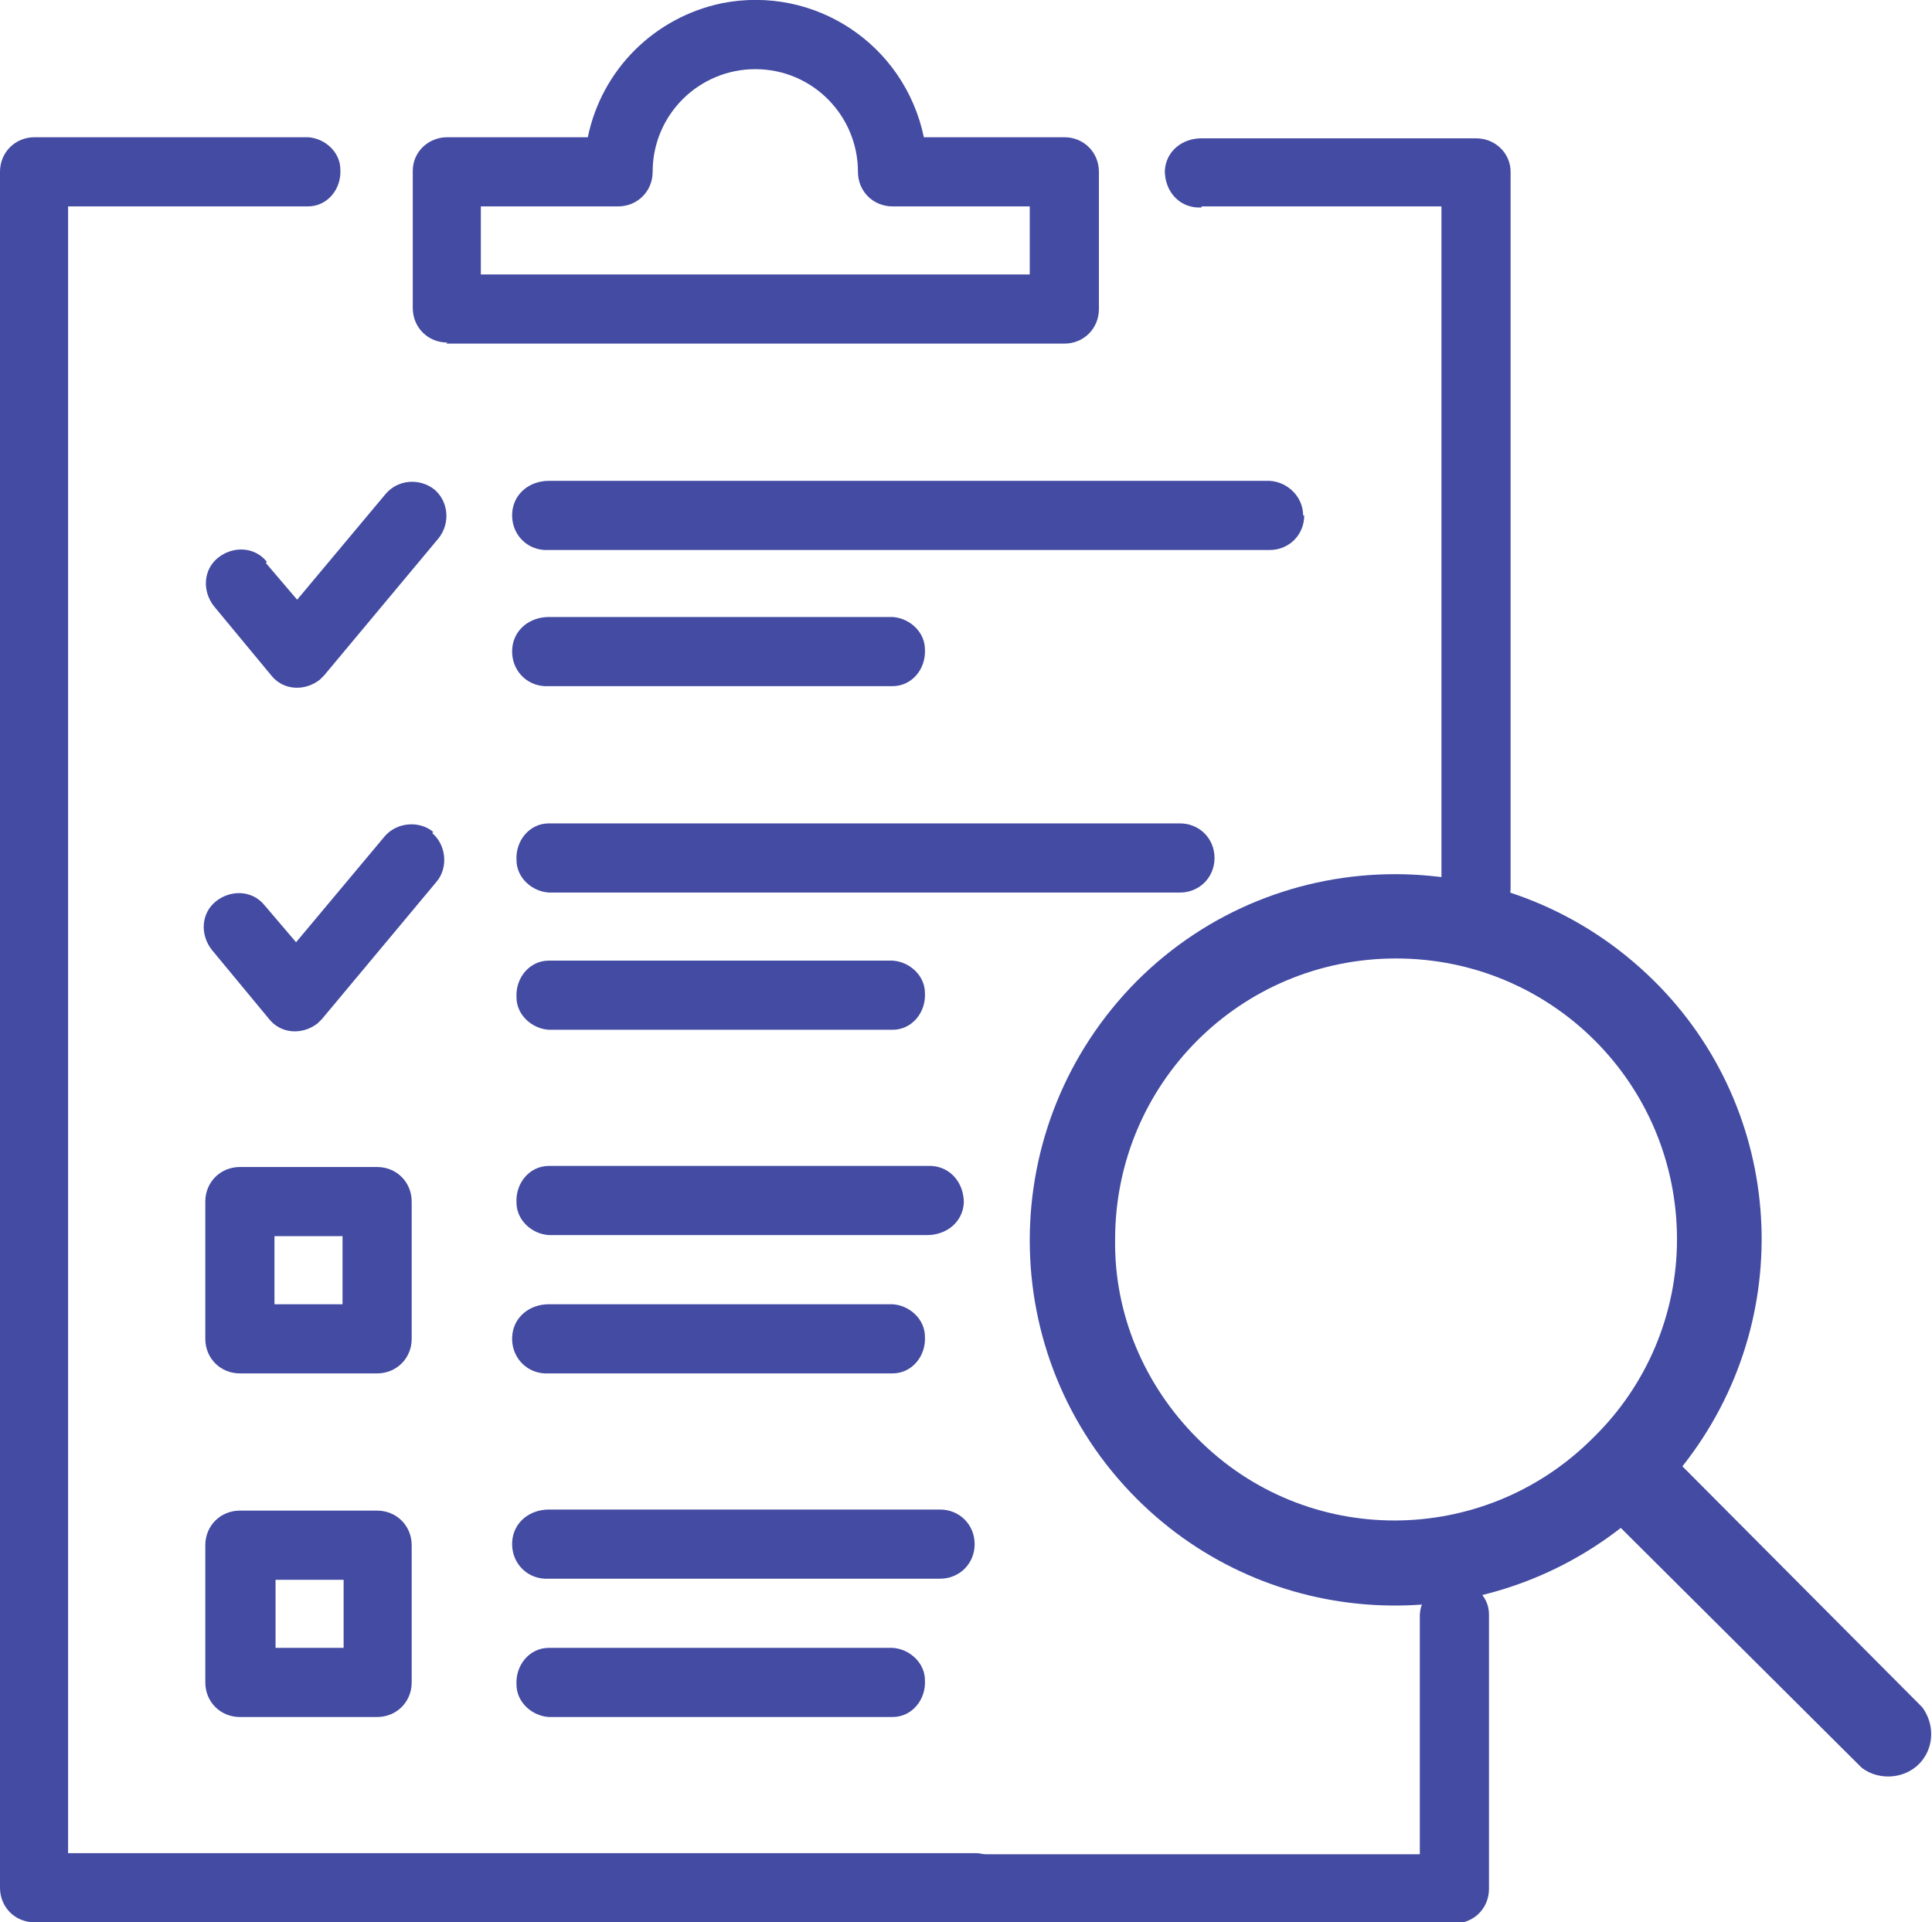 <?xml version="1.0" encoding="UTF-8"?>
<svg id="Layer_1" data-name="Layer 1" xmlns="http://www.w3.org/2000/svg" viewBox="0 0 17.88 17.79">
  <defs>
    <style>
      .cls-1 {
        fill: #434ba2;
        stroke-width: 0px;
      }
    </style>
  </defs>
  <g id="audits">
    <g id="Group_15537" data-name="Group 15537">
      <g id="Group_15394" data-name="Group 15394">
        <path id="Path_3353" data-name="Path 3353" class="cls-1" d="M9,17.15H.63V1.91h2.22c.18,0,.31-.16.3-.34,0-.16-.14-.29-.3-.3H.32c-.18,0-.32.14-.32.32v15.88c0,.18.14.32.32.32h8.68c.18,0,.33-.12.34-.3s-.12-.33-.3-.34c-.01,0-.02,0-.04,0"/>
        <path id="Path_3354" data-name="Path 3354" class="cls-1" d="M11.12,1.91h2.22v6.28c0,.18.12.33.3.34s.33-.12.34-.3c0-.01,0-.02,0-.04V1.59c0-.17-.14-.31-.32-.31h-2.54c-.18,0-.33.12-.34.3,0,.18.12.33.3.34.01,0,.02,0,.04,0"/>
        <path id="Path_3355" data-name="Path 3355" class="cls-1" d="M13.14,14.94v2.22h-5.74c-.18,0-.33.12-.34.3,0,.18.12.33.3.34.01,0,.02,0,.04,0h6.06c.18,0,.32-.14.32-.32v-2.54c0-.18-.16-.31-.34-.3-.16,0-.29.14-.3.3"/>
        <path id="Path_3356" data-name="Path 3356" class="cls-1" d="M4.13,3.18h5.72c.18,0,.32-.14.32-.32v-1.27c0-.18-.14-.32-.32-.32h-1.3c-.18-.86-1.01-1.41-1.87-1.24-.62.13-1.11.61-1.24,1.24h-1.3c-.18,0-.32.14-.32.31,0,0,0,0,0,0v1.27c0,.18.14.32.32.32M4.45,1.91h1.27c.18,0,.32-.14.32-.32,0-.53.43-.95.95-.95.53,0,.95.43.95.95,0,.18.14.32.32.32h1.27v.63h-5.08v-.63Z"/>
        <path id="Path_3357" data-name="Path 3357" class="cls-1" d="M3.81,11.12c0-.18-.14-.32-.32-.32h-1.27c-.18,0-.32.14-.32.32v1.27c0,.18.14.32.32.32h1.27c.18,0,.32-.14.32-.32v-1.27ZM3.18,12.07h-.64v-.63h.63v.63Z"/>
        <path id="Path_3358" data-name="Path 3358" class="cls-1" d="M3.49,13.98h-1.27c-.18,0-.32.14-.32.32v1.27c0,.18.14.32.32.32h1.27c.18,0,.32-.14.32-.32v-1.27c0-.18-.14-.32-.32-.32M3.18,15.25h-.63v-.63h.63v.63Z"/>
        <path id="Path_3359" data-name="Path 3359" class="cls-1" d="M2.47,5.2c-.11-.14-.31-.15-.45-.04-.14.11-.15.31-.04.45l.53.64c.11.14.31.15.45.04.01-.01.03-.03.04-.04l1.06-1.27c.11-.14.09-.34-.04-.45-.14-.11-.34-.09-.45.04l-.82.98-.29-.34h0Z"/>
        <path id="Path_3360" data-name="Path 3360" class="cls-1" d="M4.01,7.7c-.13-.11-.34-.09-.45.04,0,0,0,0,0,0l-.82.98-.29-.34c-.11-.14-.31-.15-.45-.04-.14.11-.15.31-.04.45l.53.64c.11.14.31.15.45.04.01-.01.03-.03.04-.04l1.06-1.27c.11-.13.09-.34-.04-.45h0s0,0,0,0Z"/>
        <path id="Path_3361" data-name="Path 3361" class="cls-1" d="M12.06,4.77c0-.17-.14-.31-.31-.32h-6.67c-.18,0-.33.12-.34.3s.12.33.3.34c.01,0,.02,0,.04,0h6.67c.18,0,.32-.14.32-.32"/>
        <path id="Path_3362" data-name="Path 3362" class="cls-1" d="M5.08,6.35h3.18c.18,0,.31-.16.3-.34,0-.16-.14-.29-.3-.3h-3.18c-.18,0-.33.12-.34.3s.12.33.3.34c.01,0,.02,0,.04,0"/>
        <path id="Path_3363" data-name="Path 3363" class="cls-1" d="M11.24,7.94c0-.18-.14-.32-.32-.32h-5.84c-.18,0-.31.16-.3.34,0,.16.14.29.3.3h5.84c.18,0,.32-.14.32-.32"/>
        <path id="Path_3364" data-name="Path 3364" class="cls-1" d="M5.08,9.53h3.18c.18,0,.31-.16.3-.34,0-.16-.14-.29-.3-.3h-3.18c-.18,0-.31.16-.3.34,0,.16.14.29.3.3"/>
        <path id="Path_3365" data-name="Path 3365" class="cls-1" d="M5.08,11.43h3.5c.18,0,.33-.12.34-.3,0-.18-.12-.33-.3-.34-.01,0-.02,0-.04,0h-3.5c-.18,0-.31.16-.3.34,0,.16.14.29.3.3"/>
        <path id="Path_3366" data-name="Path 3366" class="cls-1" d="M5.08,12.71h3.18c.18,0,.31-.16.3-.34,0-.16-.14-.29-.3-.3h-3.18c-.18,0-.33.12-.34.3s.12.33.3.34c.01,0,.02,0,.04,0"/>
        <path id="Path_3367" data-name="Path 3367" class="cls-1" d="M9.02,14.29c0-.18-.14-.32-.32-.32h-3.62c-.18,0-.33.12-.34.3s.12.33.3.34c.01,0,.02,0,.04,0h3.62c.18,0,.32-.14.32-.32"/>
        <path id="Path_3368" data-name="Path 3368" class="cls-1" d="M5.08,15.25c-.18,0-.31.16-.3.34,0,.16.14.29.3.3h3.18c.18,0,.31-.16.3-.34,0-.16-.14-.29-.3-.3h-3.18Z"/>
        <path id="Path_3370" data-name="Path 3370" class="cls-1" d="M15.31,9.08c-1.33-1.32-3.47-1.32-4.79,0-1.32,1.33-1.32,3.47,0,4.79,1.21,1.21,3.13,1.32,4.48.27l2.23,2.22c.17.13.43.1.56-.07.11-.14.11-.34,0-.49l-2.22-2.23c1.07-1.35.96-3.29-.27-4.5M14.74,13.31c-1.01,1.01-2.65,1.02-3.66,0h0c-.49-.49-.77-1.15-.76-1.84,0-1.44,1.16-2.6,2.6-2.6s2.6,1.16,2.6,2.6c0,.69-.28,1.35-.77,1.83"/>
      </g>
    </g>
  </g>
</svg>
